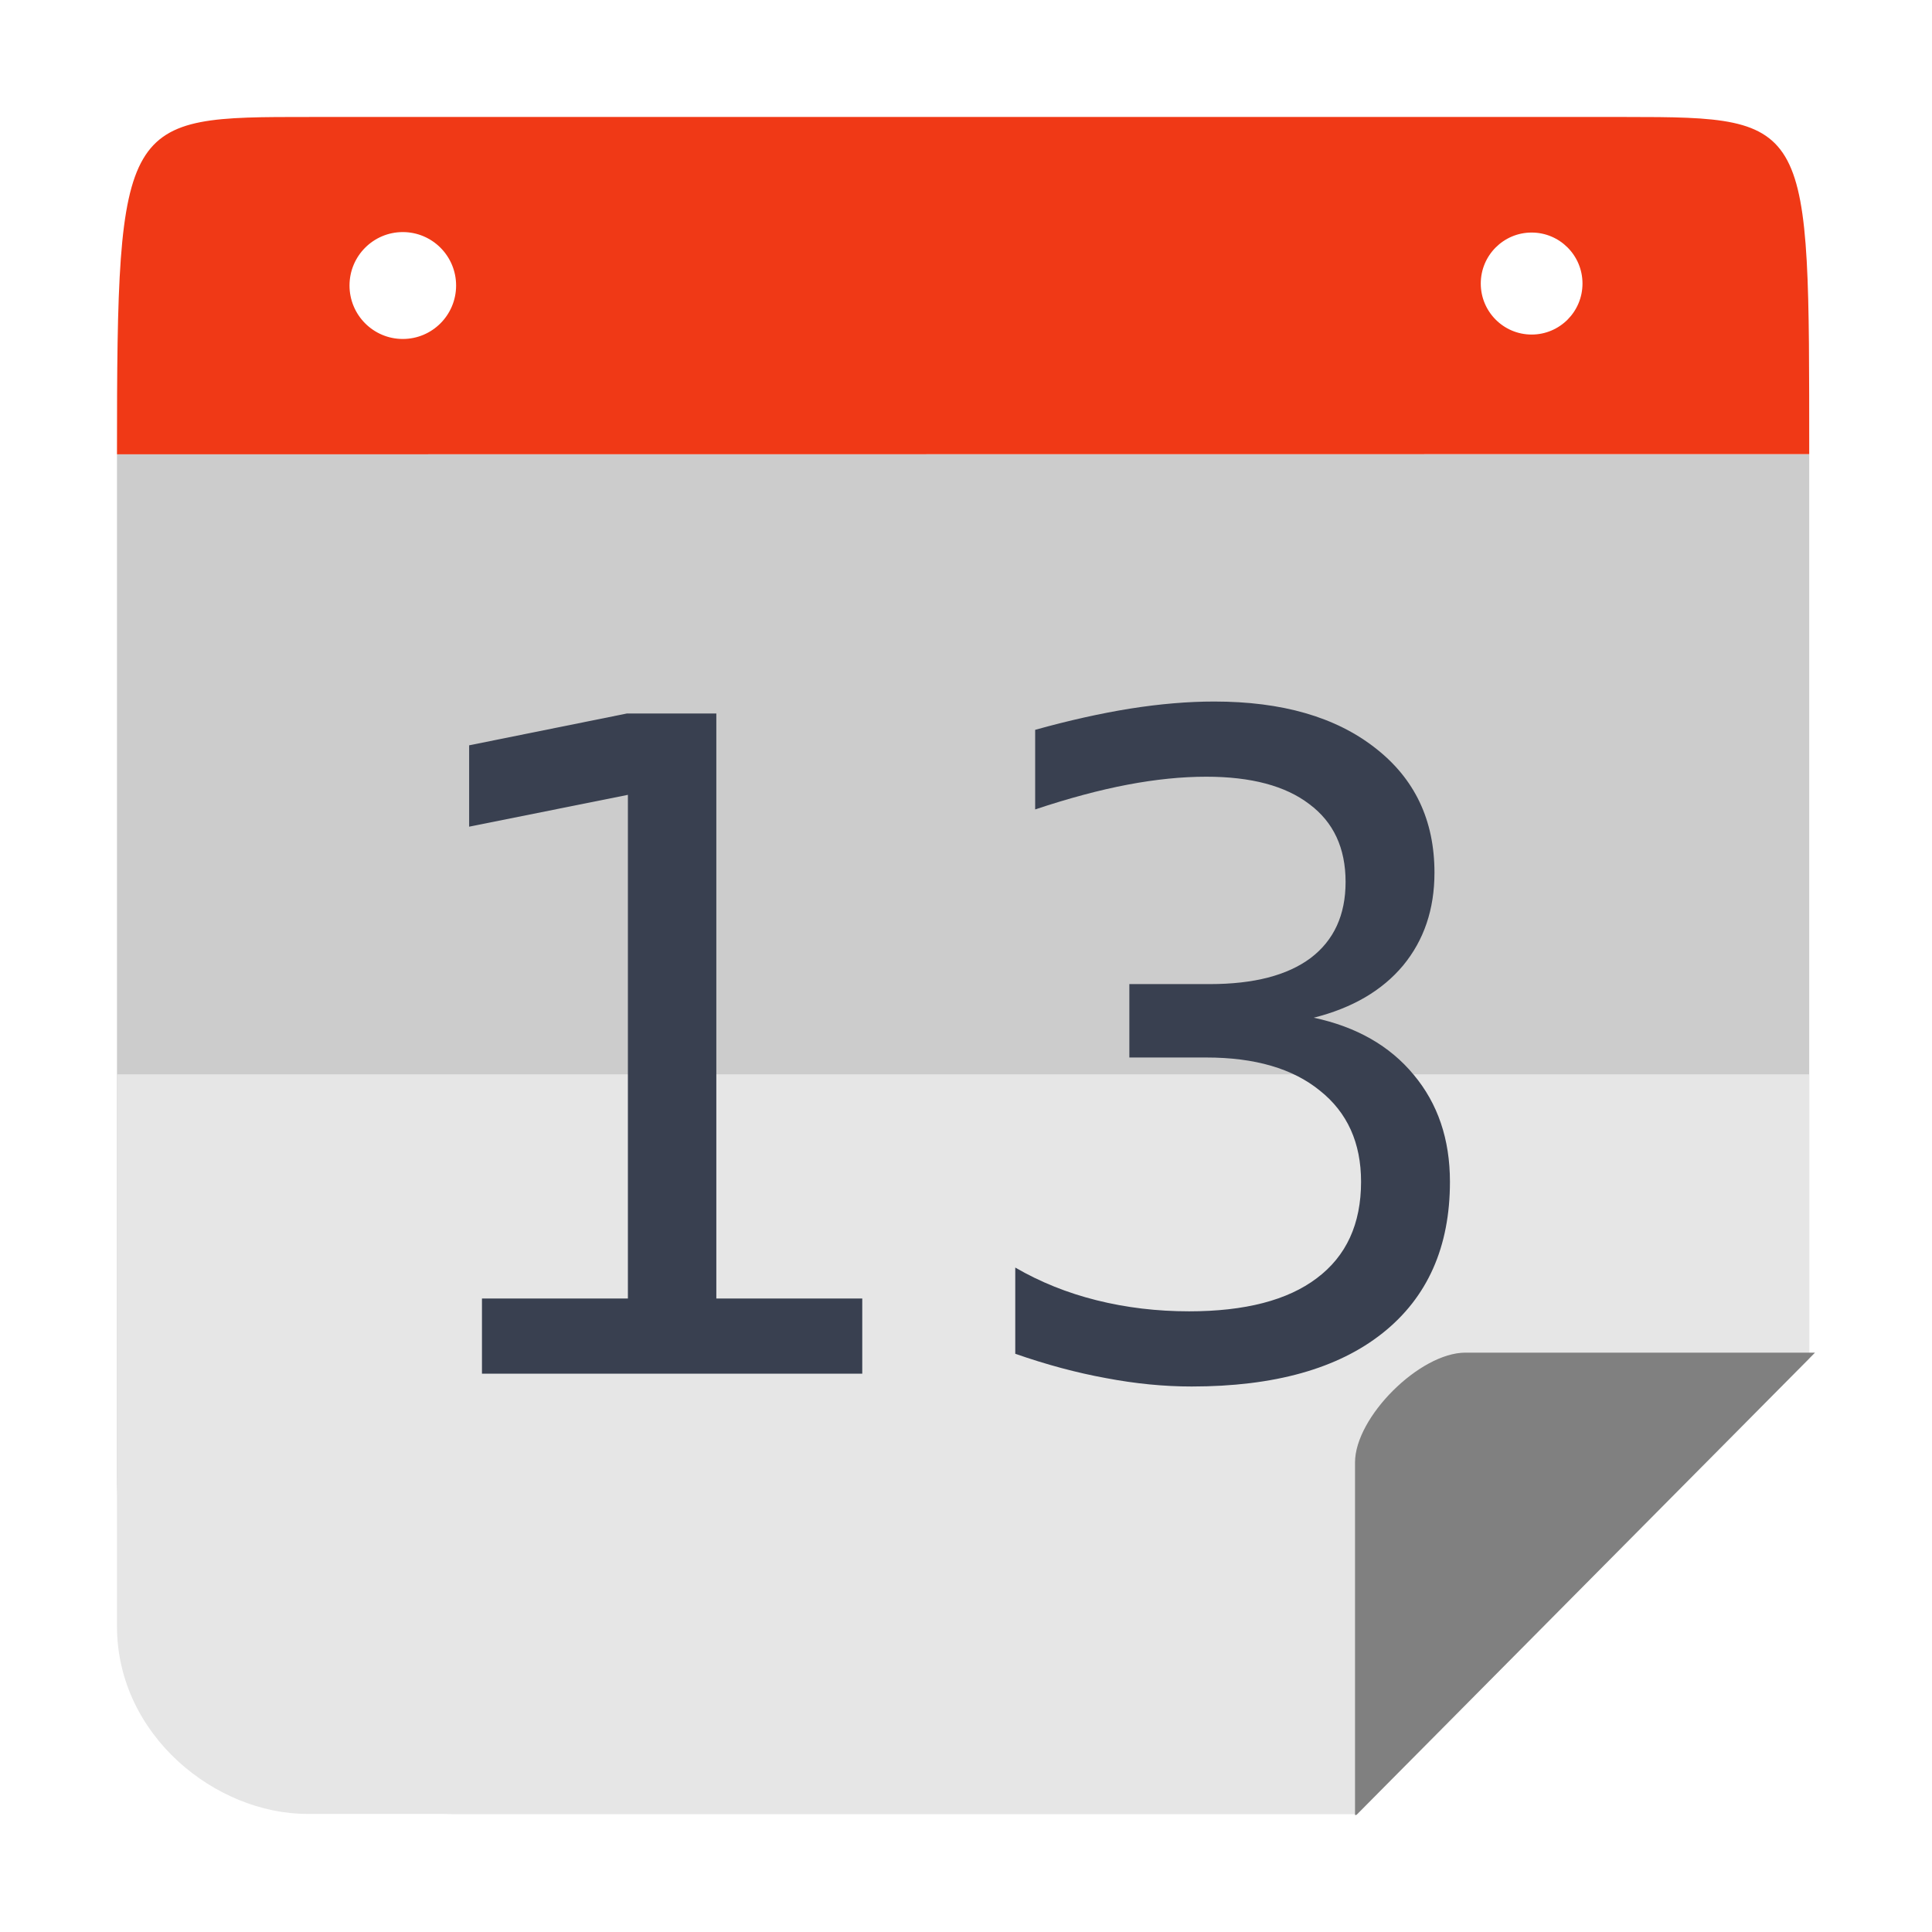 <?xml version="1.0" encoding="UTF-8" standalone="no"?>
<svg
   xmlns:dc="http://purl.org/dc/elements/1.1/"
   xmlns:cc="http://creativecommons.org/ns#"
   xmlns:rdf="http://www.w3.org/1999/02/22-rdf-syntax-ns#"
   xmlns:svg="http://www.w3.org/2000/svg"
   xmlns="http://www.w3.org/2000/svg"
   xmlns:sodipodi="http://sodipodi.sourceforge.net/DTD/sodipodi-0.dtd"
   xmlns:inkscape="http://www.inkscape.org/namespaces/inkscape"
   height="512"
   width="512"
   viewBox="0 0 512 512"
   id="svg2"
   version="1.1"
   inkscape:version="0.92.1 r15371"
   sodipodi:docname="calendar-red-13.svg">
  <defs
     id="defs14" />
  <sodipodi:namedview
     pagecolor="#ffffff"
     bordercolor="#666666"
     borderopacity="1"
     objecttolerance="10"
     gridtolerance="10"
     guidetolerance="10"
     inkscape:pageopacity="0"
     inkscape:pageshadow="2"
     inkscape:window-width="1366"
     inkscape:window-height="714"
     id="namedview12"
     showgrid="false"
     inkscape:zoom="0.41015626"
     inkscape:cx="142.57813"
     inkscape:cy="139.3298"
     inkscape:window-x="0"
     inkscape:window-y="0"
     inkscape:window-maximized="1"
     inkscape:current-layer="svg2" />
  <path
     sodipodi:nodetypes="csscccc"
     inkscape:connector-curvature="0"
     style="opacity:1;fill:#cccccc;fill-opacity:1;stroke:none;stroke-width:46.392;stroke-linecap:butt;stroke-linejoin:miter;stroke-miterlimit:4;stroke-dasharray:92.784, 92.784;stroke-dashoffset:0;stroke-opacity:1"
     d="m 31,120.397 0,270.934 c 0,49.517 39.747,89.374 89.127,89.374 l 239.602,0 119.733,-120.7 0,-239.608 z"
     id="rect4178" />
  <path
     style="opacity:1;fill:#e6e6e6;fill-opacity:1;stroke:none;stroke-width:46.392;stroke-linecap:butt;stroke-linejoin:miter;stroke-miterlimit:4;stroke-dasharray:92.784, 92.784;stroke-dashoffset:0;stroke-opacity:1"
     d="m 120.126,31 c -1.066,0 -2.125,0.027 -3.183,0.063 1.058,-0.029 2.115,-0.063 3.183,-0.063 z m 270.208,0 c 1.069,0 2.127,0.034 3.187,0.063 -1.058,-0.037 -2.119,-0.063 -3.187,-0.063 z M 31,284.709 l 0,146.234 c 0,29.008 26.223,49.762 50.396,49.762 l 278.333,0 119.733,-120.7 0,-75.296 z"
     id="rect4178-9"
     inkscape:connector-curvature="0"
     sodipodi:nodetypes="cccccccsscccc" />
  <g
     aria-label="13"
     transform="translate(-434.754,0.009)"
     style="font-style:normal;font-weight:normal;font-size:40px;line-height:1.25;font-family:sans-serif;letter-spacing:0px;word-spacing:0px;fill:#394050;fill-opacity:1;stroke:none"
     id="flowRoot819-3-0">
    <path
       d="m 562.48,344.107 h 38.672 V 210.631 l -42.07,8.438 v -21.562 l 41.836,-8.438 h 23.672 v 155.039 h 38.672 V 364.029 H 562.48 Z"
       style="font-size:240px;fill:#394050;fill-opacity:1"
       id="path1409" />
    <path
       d="m 782.91,269.693 q 16.992,3.633 26.484,15.117 9.609,11.484 9.609,28.359 0,25.898 -17.812,40.078 -17.812,14.18 -50.625,14.18 -11.016,0 -22.734,-2.227 -11.602,-2.109 -24.023,-6.445 V 335.904 q 9.844,5.742 21.562,8.672 11.719,2.93 24.492,2.93 22.266,0 33.867,-8.789 11.719,-8.789 11.719,-25.547 0,-15.469 -10.898,-24.141 -10.781,-8.789 -30.117,-8.789 h -20.391 v -19.453 h 21.328 q 17.461,0 26.719,-6.914 9.258,-7.031 9.258,-20.156 0,-13.477 -9.609,-20.625 -9.492,-7.266 -27.305,-7.266 -9.727,0 -20.859,2.109 -11.133,2.109 -24.492,6.562 V 193.404 q 13.477,-3.75 25.195,-5.625 11.836,-1.875 22.266,-1.875 26.953,0 42.656,12.305 15.703,12.188 15.703,33.047 0,14.531 -8.32,24.609 -8.32,9.961 -23.672,13.828 z"
       style="font-size:240px;fill:#394050;fill-opacity:1"
       id="path1411" />
  </g>
  <path
     style="opacity:1;fill:#f03916;fill-opacity:1;stroke:none;stroke-width:46.392;stroke-linecap:butt;stroke-linejoin:miter;stroke-miterlimit:4;stroke-dasharray:92.784, 92.784;stroke-dashoffset:0;stroke-opacity:1"
     d="m 81.922,31 c -49.38,0 -50.921,-0.214 -50.921,89.397 l 448.462,-0.046 c -0.044,-88.31 0.805,-89.351 -48.559,-89.351 l -348.982,0 z m 24.826,30.504 c 7.801,-1.02e-4 14.125,6.34 14.125,14.162 10e-5,7.822 -6.325,14.164 -14.125,14.164 C 98.947,89.83 92.624,83.487 92.624,75.666 92.624,67.843 98.947,61.504 106.747,61.504 Z m 299.158,0.125 c 7.438,0.004 13.466,6.049 13.47,13.507 0.004,7.464 -6.027,13.519 -13.47,13.523 -7.449,0.004 -13.49,-6.053 -13.486,-13.523 0.004,-7.464 6.042,-13.511 13.486,-13.507 z"
     id="rect4178-4"
     inkscape:connector-curvature="0" />
  <path
     inkscape:connector-curvature="0"
     style="opacity:1;fill:#808080;fill-opacity:1;stroke:none;stroke-width:46.392;stroke-linecap:butt;stroke-linejoin:miter;stroke-miterlimit:4;stroke-dasharray:92.784, 92.784;stroke-dashoffset:0;stroke-opacity:1"
     d="m 388.367,358.463 c -12.142,0 -29.272,17.101 -29.272,29.103 l 0,93.434 0.339,0 L 481,358.463 l -92.633,0 z"
     id="rect4218" />
</svg>
